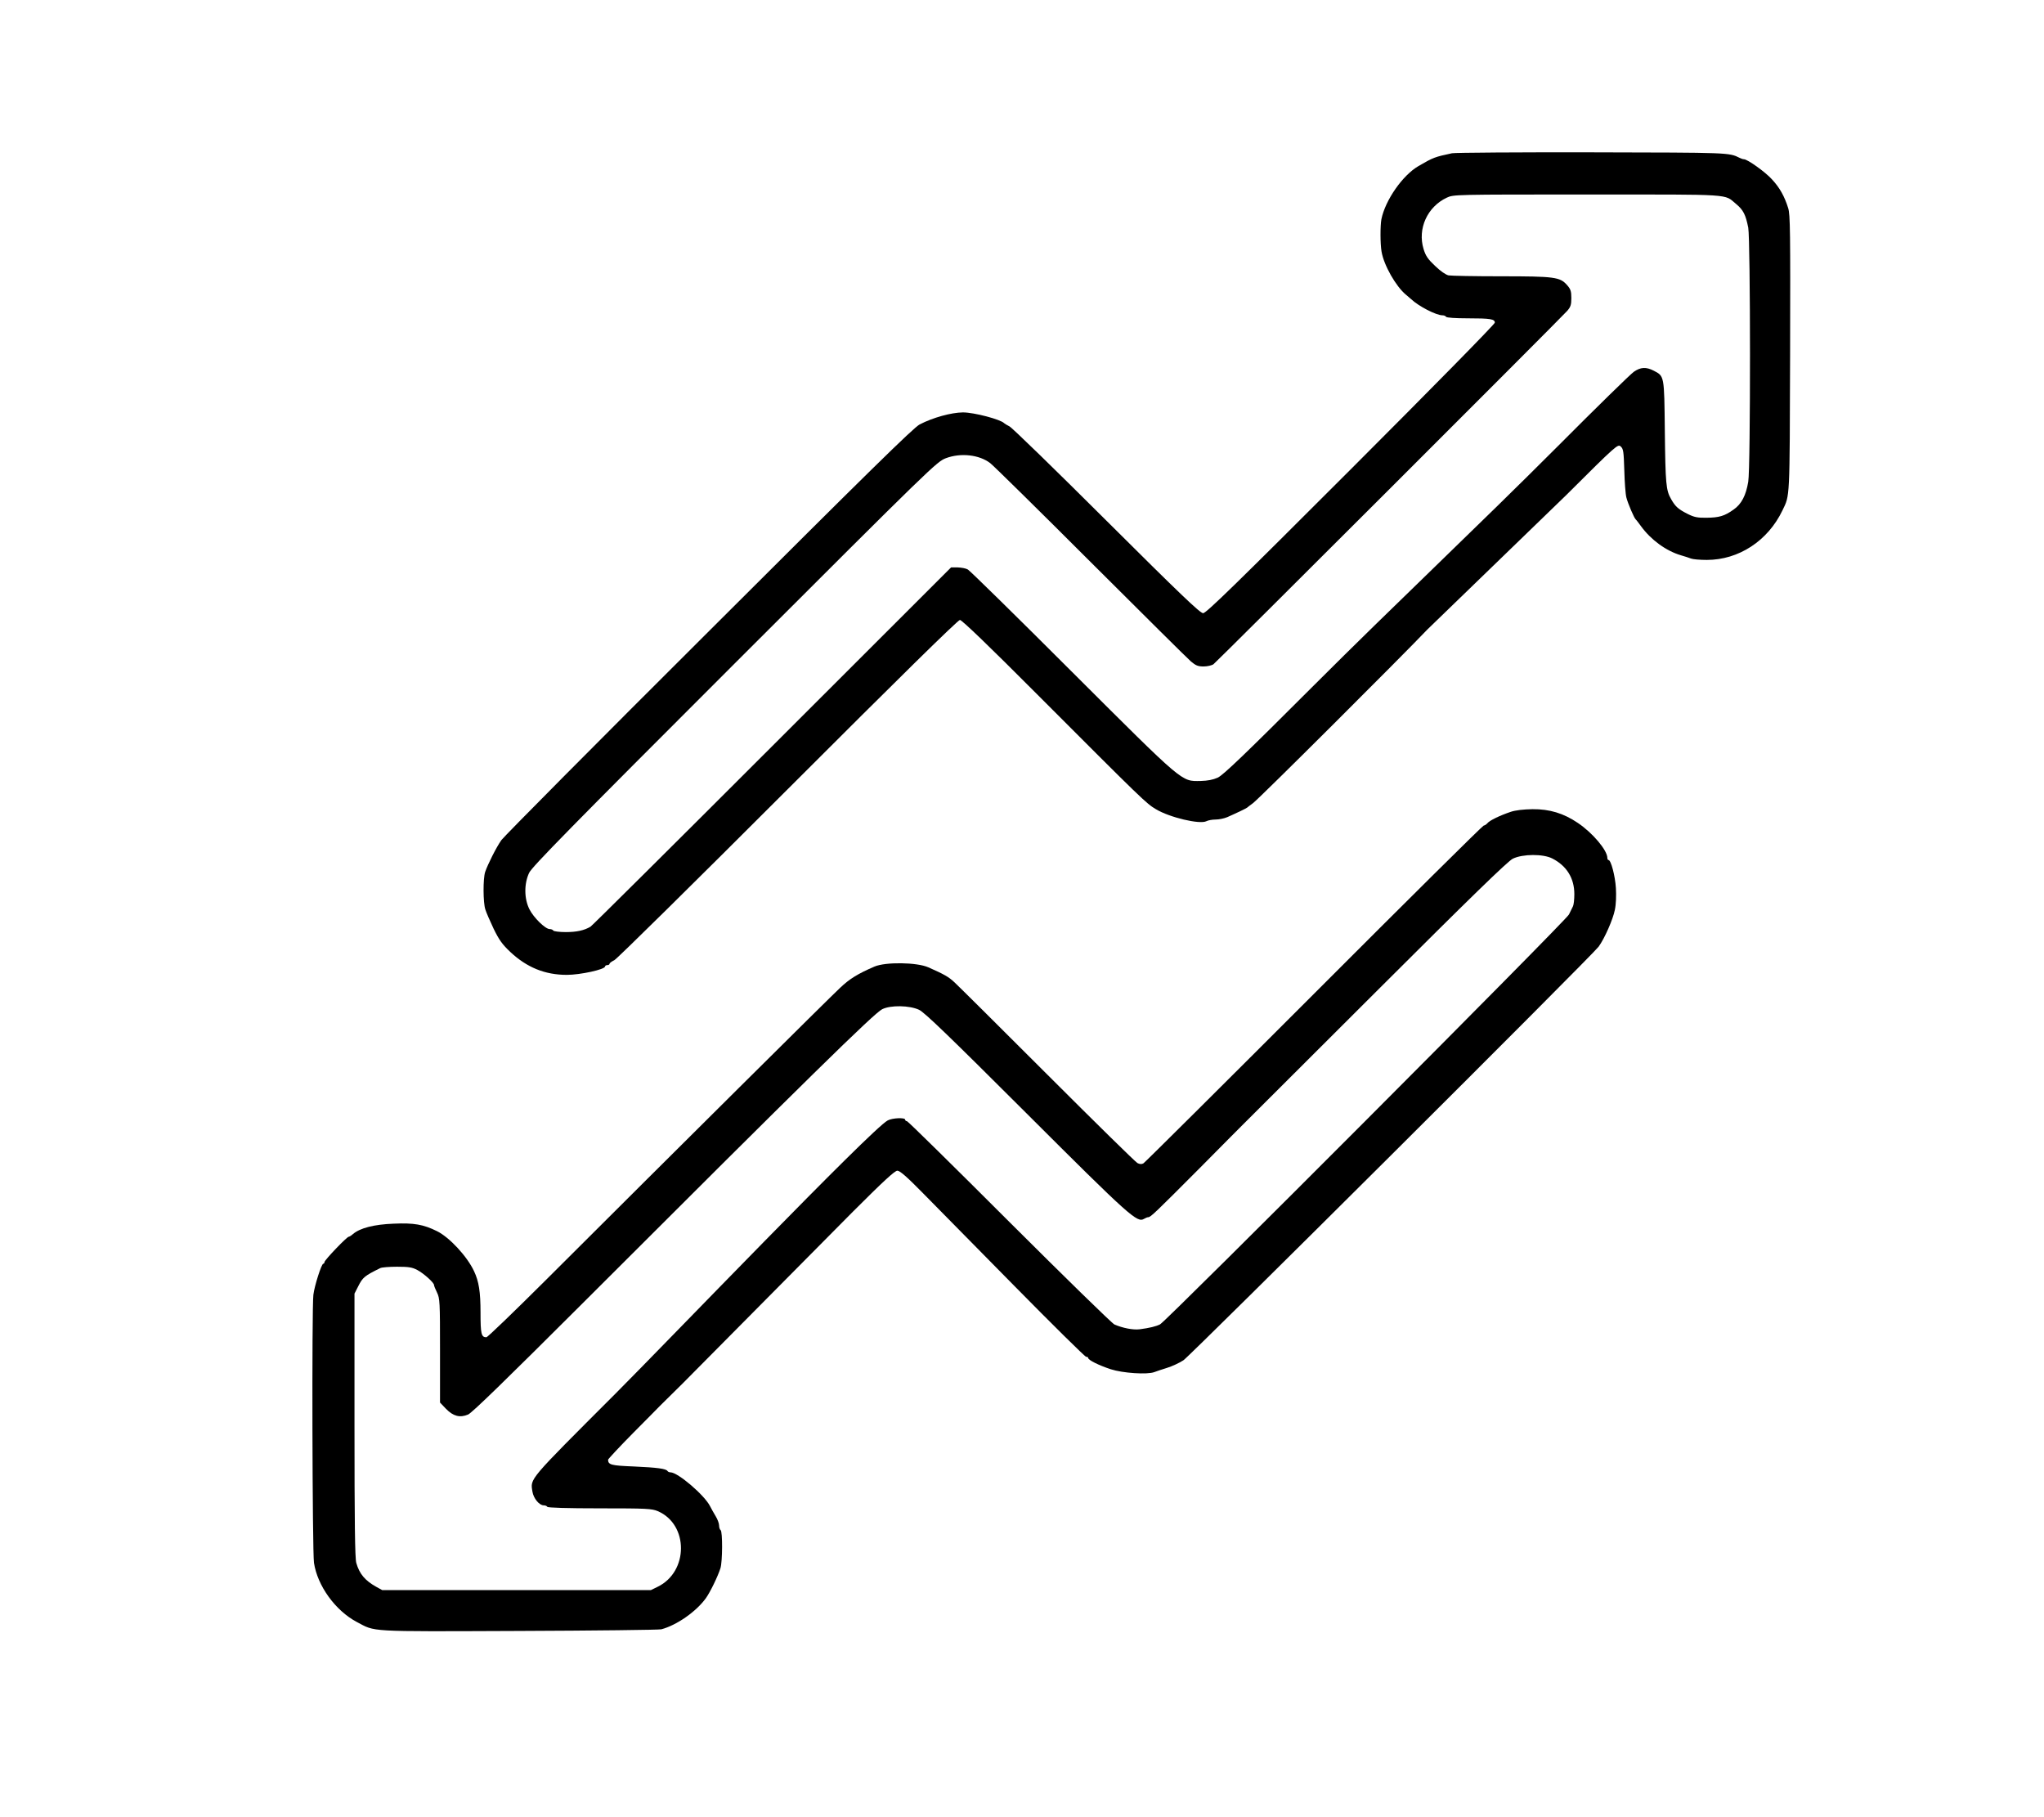 <?xml version="1.0" encoding="UTF-8"?>
<!DOCTYPE svg PUBLIC "-//W3C//DTD SVG 1.1//EN" "http://www.w3.org/Graphics/SVG/1.1/DTD/svg11.dtd">
<!-- Creator: CorelDRAW 2018 (64-Bit) -->
<svg xmlns="http://www.w3.org/2000/svg" xml:space="preserve" width="900mm" height="800mm" version="1.1" shape-rendering="geometricPrecision" text-rendering="geometricPrecision" image-rendering="optimizeQuality" fill-rule="evenodd" clip-rule="evenodd"
viewBox="15300 15500 6500 6500"
 xmlns:xlink="http://www.w3.org/1999/xlink">
 <g id="Layer_x0020_1">
  <g id="_2945244215184">
   <g>
    <path fill="black" d="M20497.59 17270.37c179.82,-179.28 184.11,-182.5 194.31,-173.38 9.66,8.59 10.74,18.25 12.89,85.89 1.07,41.33 4.29,85.35 7.51,97.16 5.37,20.93 27.38,72.46 33.28,77.83 2.15,1.61 10.2,12.35 18.79,24.16 35.96,49.38 90.18,88.57 142.78,104.13 13.42,3.76 29.53,9.13 36.51,11.81 6.97,2.69 32.2,4.83 56.36,4.83 113.8,0 218.47,-68.17 270.54,-177.14 26.84,-56.36 25.76,-30.59 27.37,-558.25 1.08,-439.63 0.54,-499.75 -6.97,-523.37 -13.42,-42.41 -30.06,-72.47 -57.98,-102.53 -23.61,-26.3 -87.49,-71.93 -100.37,-71.93 -3.23,0 -9.67,-2.14 -15.03,-4.83 -38.65,-19.32 -35.97,-18.78 -527.13,-19.86 -264.1,-0.54 -490.08,1.08 -501.89,3.22l0 0c-62.27,13.42 -66.03,14.5 -119.71,45.63 -56.9,32.74 -119.16,121.85 -133.12,190.56 -4.29,23.62 -4.29,87.5 0.54,115.41 8.05,48.85 51.53,125.07 87.49,154.59 6.44,5.37 15.03,12.89 18.79,16.11 26.84,25.23 89.11,57.43 111.65,57.43 5.37,0 11.27,2.15 12.89,5.37 2.14,3.22 33.81,5.37 76.76,5.37 82.66,0 97.69,2.68 97.69,15.57 0,5.36 -231.89,241.01 -515.31,524.44 -411.18,411.17 -517.47,514.77 -528.2,514.77 -10.74,0 -82.13,-68.17 -345.15,-330.12 -182.51,-181.97 -338.72,-333.88 -347.84,-338.17 -8.59,-4.3 -17.18,-9.67 -18.79,-11.28 -12.34,-13.42 -107.36,-38.65 -147.61,-38.65 -41.87,0.54 -106.82,18.25 -154.6,42.95 -22.01,11.27 -185.73,172.31 -754.18,739.69 -399.91,398.29 -733.79,734.86 -742.38,747.2 -18.25,25.77 -48.85,86.96 -57.97,113.8 -8.05,24.16 -7.52,110.04 0.54,134.2 3.22,10.74 16.64,41.33 29.52,68.71 19.32,39.72 30.6,55.82 59.58,83.2 59.58,55.83 124.54,82.13 202.37,82.13 48.31,0 136.88,-19.32 136.88,-30.06 0,-2.69 3.76,-4.83 8.05,-4.83 4.3,0 8.05,-2.15 8.05,-4.83 0,-2.69 7.52,-8.06 17.18,-12.89 9.13,-4.29 288.79,-280.2 621.06,-612.47 397.23,-397.22 608.18,-604.42 615.16,-604.42 6.98,0 103.06,92.33 273.76,263.56 384.34,384.88 392.39,392.39 427.28,413.33 48.85,29.52 157.28,55.29 180.9,42.94 5.9,-3.22 20.93,-5.91 32.74,-5.91 11.81,0 30.6,-3.75 41.87,-8.58 36.5,-16.11 68.71,-31.67 71.39,-34.36 1.61,-1.61 10.74,-8.59 20.4,-15.57 19.97,-13.97 534.88,-527.54 623.68,-620.92l497.67 -481.64zm-900.19 677.97c-249.07,249.06 -327.98,324.75 -347.3,333.34 -16.64,7.52 -36.5,11.27 -60.66,11.81 -70.32,1.07 -56.36,12.88 -460.02,-389.71 -198.08,-198.07 -366.09,-362.87 -373.07,-366.62 -6.98,-4.3 -23.08,-6.98 -35.97,-7.52l-24.15 0 -640.39 639.85c-351.59,351.6 -644.14,642 -649.51,645.22 -22.54,13.42 -49.92,19.32 -88.57,19.32 -22.54,0 -42.94,-2.68 -44.55,-5.37 -1.61,-3.22 -7.52,-5.36 -12.88,-5.36 -15.57,0 -57.44,-40.8 -72.47,-70.86 -19.32,-38.11 -19.32,-91.79 -1.07,-130.44 10.19,-21.47 150.3,-164.26 735.39,-748.82 708.56,-708.02 723.05,-721.97 755.8,-734.32 53.14,-19.86 119.16,-12.35 158.35,17.72 11.27,8.58 172.84,167.47 358.57,353.2 186.27,185.73 347.84,346.23 359.11,355.89 17.72,15.03 25.77,18.25 45.63,18.25 13.42,0 29.52,-3.76 35.43,-8.05 12.34,-9.13 1241.04,-1236.22 1264.66,-1263.06 12.89,-14.49 15.57,-22.01 15.57,-46.7 0,-24.69 -2.68,-32.21 -15.57,-46.7 -25.23,-28.45 -44.01,-31.13 -236.18,-31.13 -93.94,0 -178.22,-1.61 -187.34,-3.23 -10.2,-2.14 -29.52,-15.56 -48.31,-33.81 -25.77,-24.16 -33.82,-35.97 -41.33,-60.66 -22.01,-72.47 13.41,-150.84 83.2,-183.58 24.15,-11.27 26.84,-11.27 504.58,-11.27 529.27,0 485.79,-2.69 530.88,34.35 25.23,20.94 33.82,38.11 42.94,84.28 8.05,44.55 8.59,858.32 0,908.78 -8.05,48.84 -24.16,79.98 -52.07,99.3 -32.74,23.62 -52.06,28.99 -97.16,29.53 -32.2,0.53 -44.55,-2.15 -67.09,-13.42 -33.82,-17.18 -44.02,-25.77 -59.59,-53.15 -18.25,-31.67 -20.4,-53.14 -22.54,-245.84 -2.15,-197 -1.61,-193.78 -39.72,-213.64 -27.38,-13.96 -46.71,-12.89 -70.86,3.75 -11.27,7.52 -134.2,127.76 -272.69,266.79 -287.53,288.09 -583.75,566.57 -869.05,851.88z"/>
   </g>
   <g>
    <path fill="black" d="M17095.98 20484.65c-315.63,315.63 -304.9,302.75 -297.38,351.06 3.75,23.62 24.15,48.85 40.25,48.85 5.37,0 11.28,2.14 12.89,5.36 2.14,3.22 70.32,5.37 187.87,5.37 168.55,0 186.27,1.08 207.74,10.2 110.58,47.77 110.04,216.86 -1.08,270.54l-24.15 11.81 -480.42 0 -480.43 0 -21.47 -11.81c-40.26,-22.54 -60.12,-46.16 -71.39,-85.35 -4.83,-16.1 -6.44,-147.08 -6.44,-492.77l0 -470.76 12.88 -25.23c16.64,-33.28 23.08,-38.11 79.45,-66.02 5.36,-2.69 32.2,-4.83 60.12,-4.83 41.87,0 54.21,2.14 72.46,11.8 23.08,12.35 59.59,45.09 59.59,53.68 0,2.69 4.83,15.03 10.73,26.84 10.2,20.94 10.74,33.28 10.74,207.74l0 185.73 21.47 22.54c25.76,26.3 49.38,32.75 78.91,20.4 13.95,-5.9 134.19,-122.92 405.27,-393.46 814.3,-813.77 1047.27,-1041.9 1076.25,-1056.4 30.06,-15.03 97.7,-13.95 132.05,2.15 19.86,9.66 105.75,92.33 383.8,369.84 370.39,369.85 396.69,392.93 420.85,377.9 5.36,-3.22 11.8,-5.9 15.03,-5.9 8.58,0 25.76,-16.64 184.65,-176.07 82.67,-83.74 154.06,-155.13 157.28,-158.35 3.76,-3.76 216.32,-215.79 472.37,-471.3 338.17,-337.64 472.37,-468.07 490.09,-476.66 34.89,-17.18 108.96,-17.72 141.71,-0.54 50.99,26.3 78.37,70.32 78.37,127.22 0,18.78 -2.15,38.11 -4.83,43.48 -2.69,4.83 -9.13,18.25 -14.5,29.52 -11.27,22.55 -1439.12,1453.62 -1462.74,1465.96 -15.03,7.52 -37.04,12.89 -73.54,17.72 -23.62,2.68 -59.58,-4.3 -89.64,-17.18 -9.13,-4.3 -178.21,-169.63 -376.29,-367.16 -198.07,-198.08 -362.87,-360.19 -366.09,-360.19 -3.75,0 -6.44,-2.68 -6.44,-5.36 0,-8.06 -45.09,-6.45 -62.26,2.68 -56.86,29.23 -801,804.22 -973.73,976.95zm850.8 -652.2c106.83,-106.82 148.16,-144.93 157.28,-144.93 9.13,0 34.36,22.01 91.26,79.98 43.48,44.02 191.09,193.78 327.97,332.81 136.88,139.03 252.29,252.83 256.05,252.83 4.29,0 7.51,2.14 7.51,4.29 0,7.52 38.12,26.3 80.52,40.26 42.95,13.95 130.98,19.86 156.21,10.2 6.97,-2.69 27.37,-9.66 45.09,-15.03 17.71,-5.37 44.55,-17.72 59.04,-27.38 25.77,-17.18 1462.74,-1448.25 1485.29,-1479.38 21.47,-29.52 51.53,-98.23 57.97,-131.51 4.3,-19.87 5.37,-52.07 3.76,-77.84 -2.68,-44.01 -17.71,-100.38 -26.3,-100.38 -2.15,0 -4.3,-3.22 -4.3,-7.51 0,-27.38 -52.06,-89.11 -105.21,-125.07 -51.53,-34.89 -101.45,-49.92 -162.64,-49.39 -32.75,0.54 -61.2,3.76 -78.37,9.67l-0.01 0c-38.11,12.88 -75.15,30.59 -83.2,40.79 -3.76,4.3 -9.66,8.05 -12.88,8.05 -3.22,0 -276.45,270.54 -607.11,601.74 -330.66,330.66 -605.49,603.89 -610.32,606.57 -6.44,3.76 -13.42,3.22 -21.47,-1.07 -6.98,-3.76 -151.38,-145.47 -321.54,-315.63 -170.16,-170.17 -319.92,-318.85 -332.81,-330.66 -20.93,-19.87 -37.57,-28.99 -93.4,-53.68 -40.79,-18.25 -153.52,-19.86 -193.24,-2.69 -58.51,25.23 -88.57,43.48 -122.39,75.69 -35.96,33.28 -574.89,568.46 -1054.78,1047.27 -112.19,111.65 -206.66,202.9 -210.96,202.9 -18.25,0 -20.93,-12.34 -20.93,-88.57 0,-74.07 -5.91,-111.11 -23.08,-147.61 -24.7,-53.14 -88.04,-121.32 -132.59,-143.32 -48.85,-24.16 -82.66,-30.06 -155.13,-26.84 -70.32,2.68 -120.24,15.56 -145.47,37.04 -5.9,5.36 -12.88,9.66 -15.03,9.66 -6.98,0 -86.96,83.74 -86.96,90.71 0,3.22 -2.15,5.91 -4.29,5.91 -6.44,0 -31.67,79.44 -35.43,111.11 -5.91,47.78 -3.76,918.98 2.15,958.7 12.34,82.13 76.22,170.7 152.98,211.5 68.71,35.96 31.13,34.35 578.12,32.2 272.15,-1.07 502.97,-3.75 511.56,-5.9 54.75,-14.49 123.99,-62.81 158.88,-110.58 15.57,-21.47 43.48,-78.91 52.61,-107.89 7.51,-23.62 8.05,-132.05 0.54,-136.35 -2.69,-1.61 -5.37,-9.12 -5.37,-16.64 0,-6.98 -5.37,-22.01 -12.35,-33.28 -6.44,-10.73 -15.57,-26.84 -19.86,-35.42 -19.86,-39.73 -115.41,-121.32 -141.71,-121.32 -4.29,0 -9.13,-2.15 -10.74,-4.83 -5.36,-8.05 -35.96,-12.35 -120.24,-16.1 -81.59,-3.22 -91.79,-5.91 -92.32,-24.16 0,-2.15 40.25,-45.62 89.64,-95.55 49.92,-49.92 92.86,-93.93 96.08,-97.15 3.76,-3.76 39.73,-39.19 80.52,-79.45l611.4 -616.77z"/>
   </g>
  </g>
 </g>
</svg>
